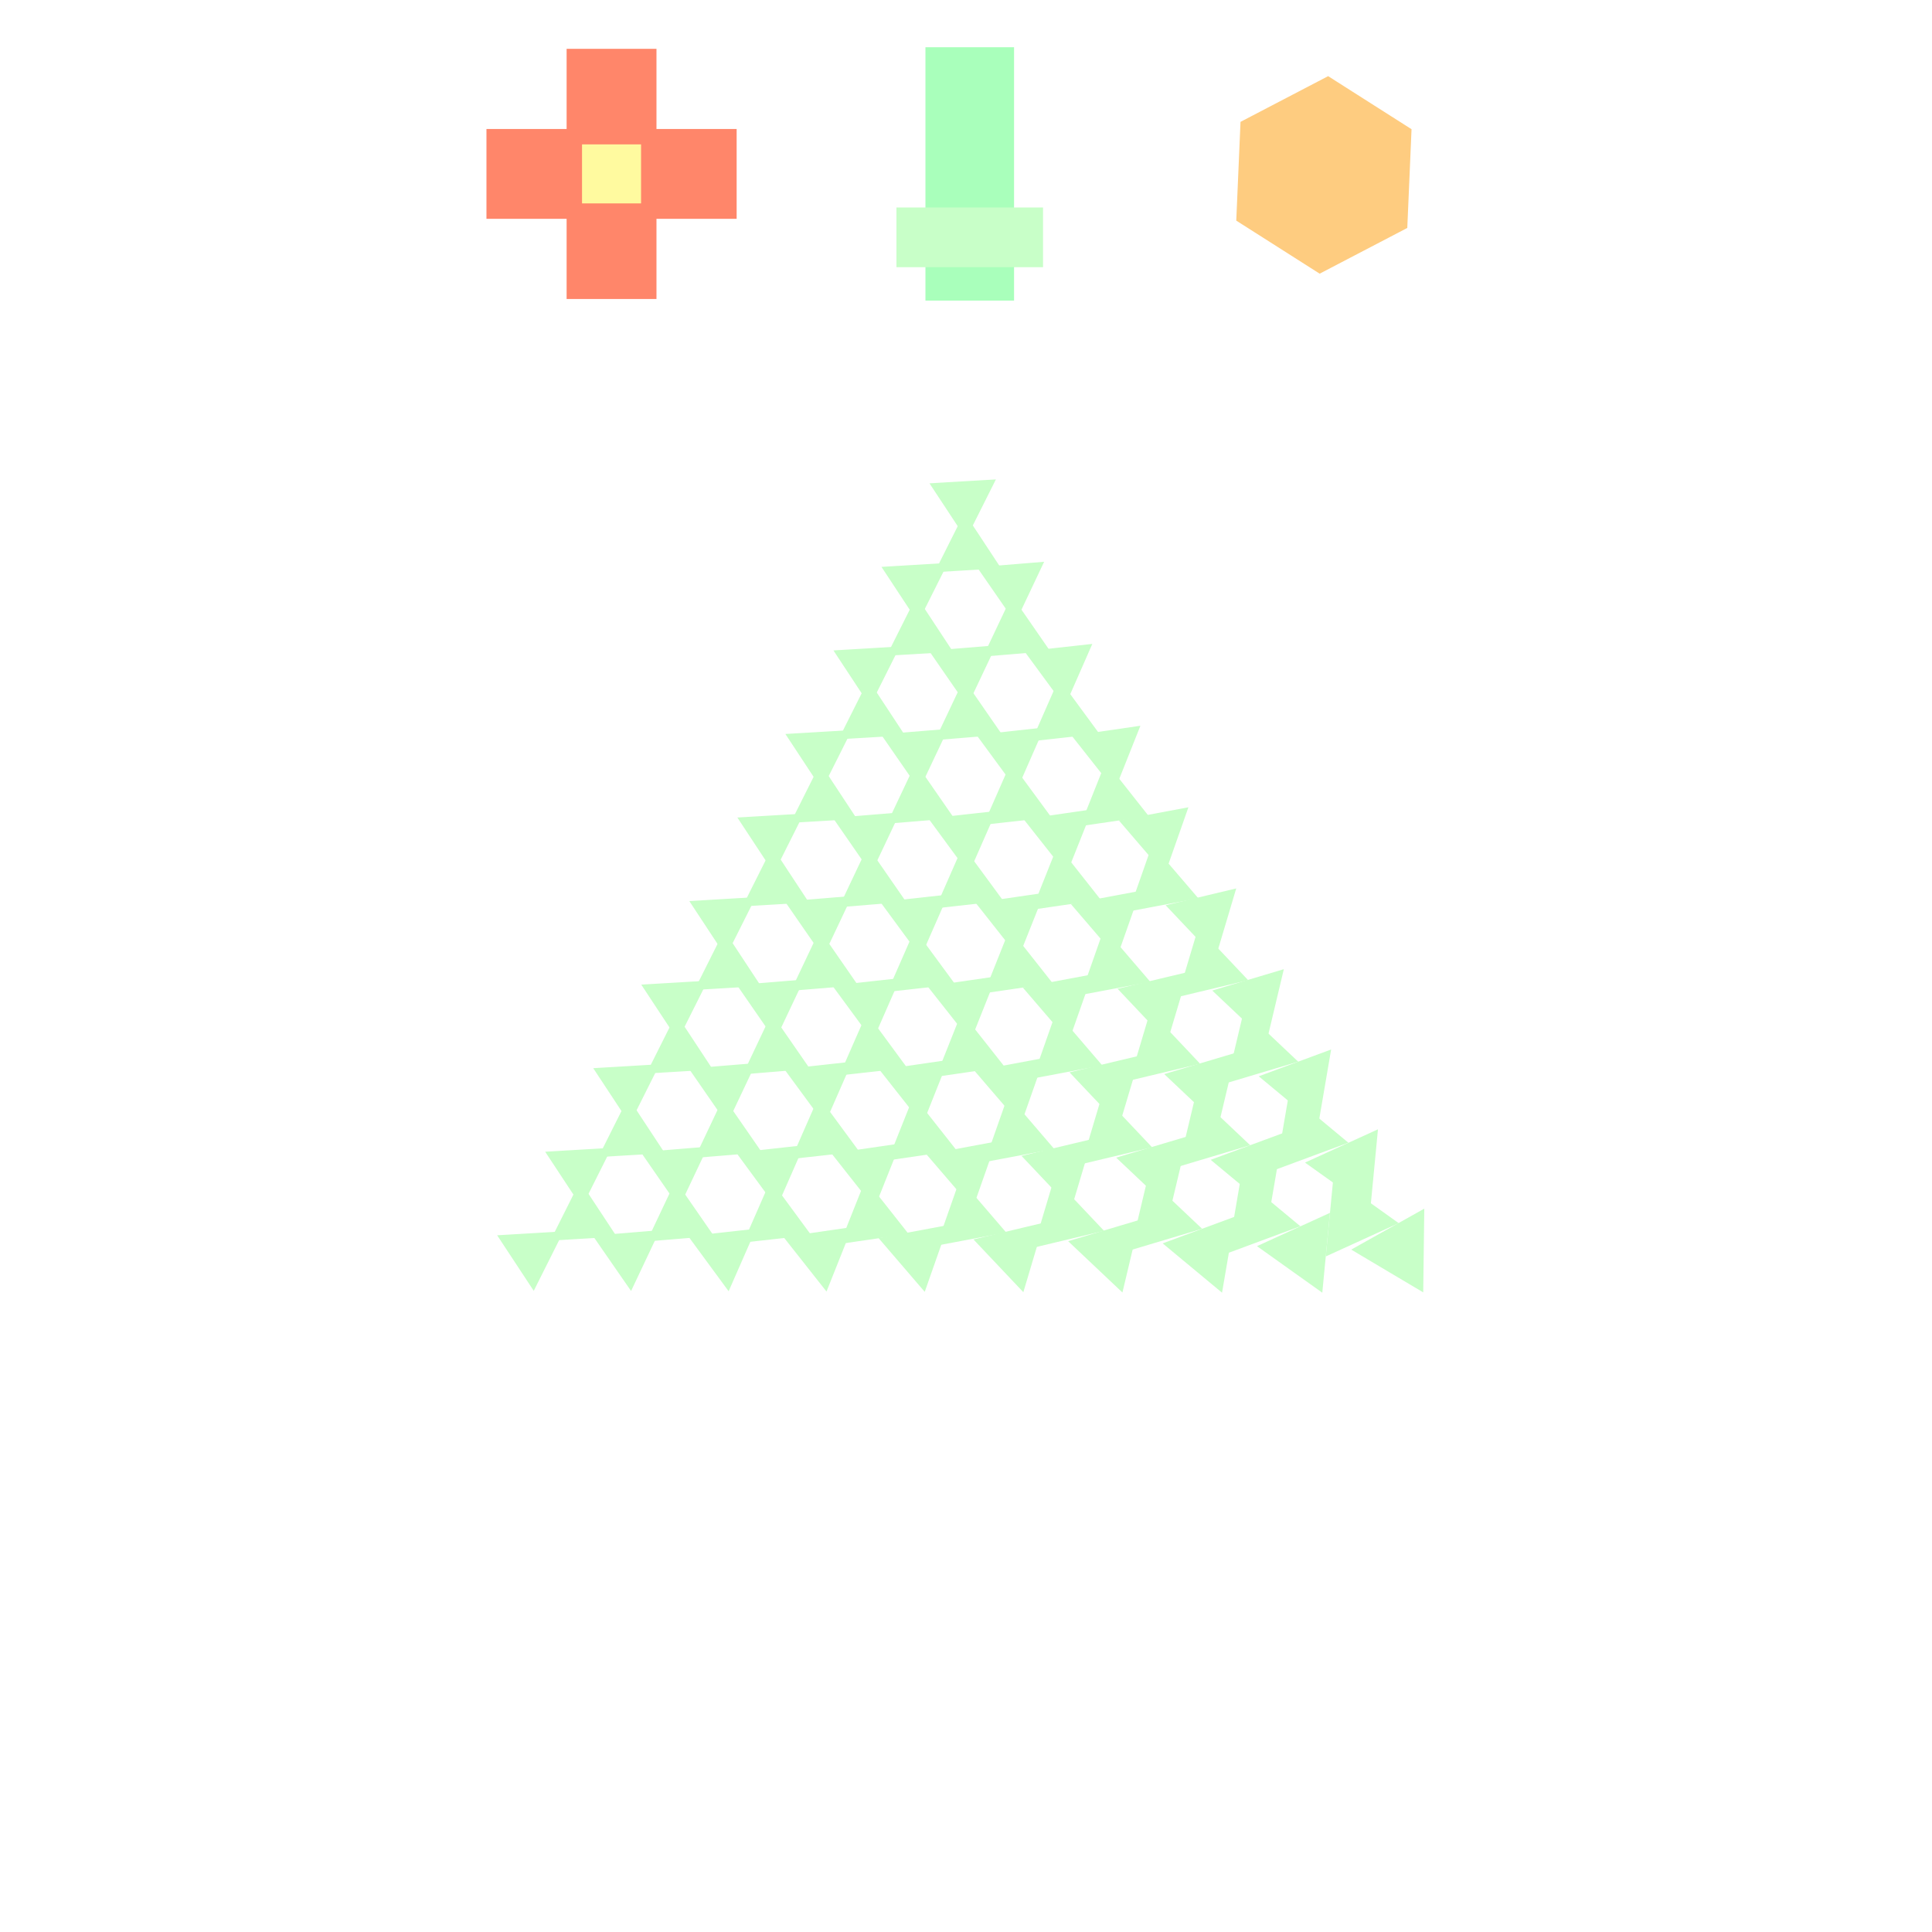 <!DOCTYPE svg>
<svg xmlns="http://www.w3.org/2000/svg" xmlns:xlink="http://www.w3.org/1999/xlink" width="600" height="600">
<rect width="100%" height="100%" fill="#808080" stroke="none"/>
<g transform="translate(300,300)">
<g transform="scale(3,3)">
<path stroke="rgb(0,0,0)" stroke-opacity="1" fill="rgb(255,255,255)" fill-opacity="1" id="Layer_1" d="M107.411 107.089 L105.406 107.092 L103.402 107.095 L101.397 107.098 L99.392 107.101 L97.388 107.104 L95.383 107.107 L93.378 107.11 L91.374 107.113 L89.369 107.116 L87.364 107.119 L85.359 107.122 L83.355 107.125 L81.35 107.128 L79.346 107.131 L77.341 107.134 L75.336 107.137 L73.331 107.14 L71.327 107.143 L69.322 107.146 L67.317 107.149 L65.313 107.152 L63.308 107.155 L61.303 107.158 L59.299 107.161 L57.294 107.164 L55.289 107.167 L53.285 107.17 L51.28 107.173 L49.275 107.176 L47.271 107.179 L45.266 107.182 L43.261 107.185 L41.257 107.188 L39.252 107.191 L37.247 107.194 L35.243 107.197 L33.238 107.2 L31.233 107.203 L29.229 107.206 L27.224 107.209 L25.219 107.212 L23.215 107.215 L21.21 107.218 L19.205 107.221 L17.201 107.224 L15.196 107.227 L13.191 107.23 L11.187 107.233 L9.182 107.236 L7.177 107.239 L5.173 107.242 L3.168 107.245 L1.163 107.248 L-0.841 107.252 L-2.846 107.255 L-4.851 107.258 L-6.855 107.261 L-8.86 107.264 L-10.865 107.267 L-12.87 107.27 L-14.874 107.273 L-16.879 107.276 L-18.884 107.279 L-20.888 107.282 L-22.893 107.285 L-24.898 107.288 L-26.902 107.291 L-28.907 107.294 L-30.912 107.297 L-32.916 107.3 L-34.921 107.303 L-36.926 107.306 L-38.93 107.309 L-40.935 107.312 L-42.94 107.315 L-44.944 107.318 L-46.949 107.321 L-48.954 107.324 L-50.958 107.327 L-52.963 107.33 L-54.968 107.333 L-56.972 107.336 L-58.977 107.339 L-60.982 107.342 L-62.986 107.345 L-64.991 107.348 L-66.996 107.351 L-69 107.354 L-71.005 107.357 L-73.01 107.36 L-75.014 107.363 L-77.019 107.366 L-79.024 107.369 L-81.028 107.372 L-83.033 107.375 L-85.038 107.378 L-87.042 107.381 L-89.047 107.384 L-91.052 107.387 L-93.056 107.39 L-95.061 107.393 L-97.066 107.396 L-99.07 107.399 L-101.075 107.402 L-103.08 107.405 L-105.084 107.408 L-107.089 107.411 L-107.092 105.406 L-107.095 103.402 L-107.098 101.397 L-107.101 99.392 L-107.104 97.388 L-107.107 95.383 L-107.11 93.378 L-107.113 91.374 L-107.116 89.369 L-107.119 87.364 L-107.122 85.359 L-107.125 83.355 L-107.128 81.35 L-107.131 79.346 L-107.134 77.341 L-107.137 75.336 L-107.14 73.331 L-107.143 71.327 L-107.146 69.322 L-107.149 67.317 L-107.152 65.313 L-107.155 63.308 L-107.158 61.303 L-107.161 59.299 L-107.164 57.294 L-107.167 55.289 L-107.17 53.285 L-107.173 51.28 L-107.176 49.275 L-107.179 47.271 L-107.182 45.266 L-107.185 43.261 L-107.188 41.257 L-107.191 39.252 L-107.194 37.247 L-107.197 35.243 L-107.2 33.238 L-107.203 31.233 L-107.206 29.229 L-107.209 27.224 L-107.212 25.219 L-107.215 23.215 L-107.218 21.21 L-107.221 19.205 L-107.224 17.201 L-107.227 15.196 L-107.23 13.191 L-107.233 11.187 L-107.236 9.182 L-107.239 7.177 L-107.242 5.173 L-107.245 3.168 L-107.248 1.163 L-107.251 -0.841 L-107.255 -2.846 L-107.258 -4.851 L-107.261 -6.855 L-107.264 -8.86 L-107.267 -10.865 L-107.27 -12.87 L-107.273 -14.874 L-107.276 -16.879 L-107.279 -18.884 L-107.282 -20.888 L-107.285 -22.893 L-107.288 -24.898 L-107.291 -26.902 L-107.294 -28.907 L-107.297 -30.912 L-107.3 -32.916 L-107.303 -34.921 L-107.306 -36.926 L-107.309 -38.93 L-107.312 -40.935 L-107.315 -42.94 L-107.318 -44.944 L-107.321 -46.949 L-107.324 -48.954 L-107.327 -50.958 L-107.33 -52.963 L-107.333 -54.968 L-107.336 -56.972 L-107.339 -58.977 L-107.342 -60.982 L-107.345 -62.986 L-107.348 -64.991 L-107.351 -66.996 L-107.354 -69 L-107.357 -71.005 L-107.36 -73.01 L-107.363 -75.014 L-107.366 -77.019 L-107.369 -79.024 L-107.372 -81.028 L-107.375 -83.033 L-107.378 -85.038 L-107.381 -87.042 L-107.384 -89.047 L-107.387 -91.052 L-107.39 -93.056 L-107.393 -95.061 L-107.396 -97.066 L-107.399 -99.07 L-107.402 -101.075 L-107.405 -103.08 L-107.408 -105.084 L-107.411 -107.089 L-105.406 -107.092 L-103.402 -107.095 L-101.397 -107.098 L-99.392 -107.101 L-97.388 -107.104 L-95.383 -107.107 L-93.378 -107.11 L-91.374 -107.113 L-89.369 -107.116 L-87.364 -107.119 L-85.359 -107.122 L-83.355 -107.125 L-81.35 -107.128 L-79.346 -107.131 L-77.341 -107.134 L-75.336 -107.137 L-73.331 -107.14 L-71.327 -107.143 L-69.322 -107.146 L-67.317 -107.149 L-65.313 -107.152 L-63.308 -107.155 L-61.303 -107.158 L-59.299 -107.161 L-57.294 -107.164 L-55.289 -107.167 L-53.285 -107.17 L-51.28 -107.173 L-49.275 -107.176 L-47.271 -107.179 L-45.266 -107.182 L-43.261 -107.185 L-41.257 -107.188 L-39.252 -107.191 L-37.247 -107.194 L-35.243 -107.197 L-33.238 -107.2 L-31.233 -107.203 L-29.229 -107.206 L-27.224 -107.209 L-25.219 -107.212 L-23.215 -107.215 L-21.21 -107.218 L-19.205 -107.221 L-17.201 -107.224 L-15.196 -107.227 L-13.191 -107.23 L-11.187 -107.233 L-9.182 -107.236 L-7.177 -107.239 L-5.173 -107.242 L-3.168 -107.245 L-1.163 -107.248 L0.841 -107.252 L2.846 -107.255 L4.851 -107.258 L6.855 -107.261 L8.86 -107.264 L10.865 -107.267 L12.87 -107.27 L14.874 -107.273 L16.879 -107.276 L18.884 -107.279 L20.888 -107.282 L22.893 -107.285 L24.898 -107.288 L26.902 -107.291 L28.907 -107.294 L30.912 -107.297 L32.916 -107.3 L34.921 -107.303 L36.926 -107.306 L38.93 -107.309 L40.935 -107.312 L42.94 -107.315 L44.944 -107.318 L46.949 -107.321 L48.954 -107.324 L50.958 -107.327 L52.963 -107.33 L54.968 -107.333 L56.972 -107.336 L58.977 -107.339 L60.982 -107.342 L62.986 -107.345 L64.991 -107.348 L66.996 -107.351 L69 -107.354 L71.005 -107.357 L73.01 -107.36 L75.014 -107.363 L77.019 -107.366 L79.024 -107.369 L81.028 -107.372 L83.033 -107.375 L85.038 -107.378 L87.042 -107.381 L89.047 -107.384 L91.052 -107.387 L93.056 -107.39 L95.061 -107.393 L97.066 -107.396 L99.07 -107.399 L101.075 -107.402 L103.08 -107.405 L105.084 -107.408 L107.089 -107.411 L107.092 -105.406 L107.095 -103.402 L107.098 -101.397 L107.101 -99.392 L107.104 -97.388 L107.107 -95.383 L107.11 -93.378 L107.113 -91.374 L107.116 -89.369 L107.119 -87.364 L107.122 -85.359 L107.125 -83.355 L107.128 -81.35 L107.131 -79.346 L107.134 -77.341 L107.137 -75.336 L107.14 -73.331 L107.143 -71.327 L107.146 -69.322 L107.149 -67.317 L107.152 -65.313 L107.155 -63.308 L107.158 -61.303 L107.161 -59.299 L107.164 -57.294 L107.167 -55.289 L107.17 -53.285 L107.173 -51.28 L107.176 -49.275 L107.179 -47.271 L107.182 -45.266 L107.185 -43.261 L107.188 -41.257 L107.191 -39.252 L107.194 -37.247 L107.197 -35.243 L107.2 -33.238 L107.203 -31.233 L107.206 -29.229 L107.209 -27.224 L107.212 -25.219 L107.215 -23.215 L107.218 -21.21 L107.221 -19.205 L107.224 -17.201 L107.227 -15.196 L107.23 -13.191 L107.233 -11.187 L107.236 -9.182 L107.239 -7.177 L107.242 -5.173 L107.245 -3.168 L107.248 -1.163 L107.251 0.841 L107.255 2.846 L107.258 4.851 L107.261 6.855 L107.264 8.86 L107.267 10.865 L107.27 12.87 L107.273 14.874 L107.276 16.879 L107.279 18.884 L107.282 20.888 L107.285 22.893 L107.288 24.898 L107.291 26.902 L107.294 28.907 L107.297 30.912 L107.3 32.916 L107.303 34.921 L107.306 36.926 L107.309 38.93 L107.312 40.935 L107.315 42.94 L107.318 44.944 L107.321 46.949 L107.324 48.954 L107.327 50.958 L107.33 52.963 L107.333 54.968 L107.336 56.972 L107.339 58.977 L107.342 60.982 L107.345 62.986 L107.348 64.991 L107.351 66.996 L107.354 69 L107.357 71.005 L107.36 73.01 L107.363 75.014 L107.366 77.019 L107.369 79.024 L107.372 81.028 L107.375 83.033 L107.378 85.038 L107.381 87.042 L107.384 89.047 L107.387 91.052 L107.39 93.056 L107.393 95.061 L107.396 97.066 L107.399 99.07 L107.402 101.075 L107.405 103.08 L107.408 105.084 L107.411 107.089 Z " />
<path stroke="rgb(169,255,187)" stroke-opacity="1" fill="rgb(169,255,187)" fill-opacity="1" id="scalebar" d="M-3.699 -94.609 L-1.656 -94.609 L0.388 -94.609 L2.431 -94.609 L4.475 -94.609 L4.475 -92.669 L4.475 -90.728 L4.475 -88.788 L4.475 -86.847 L4.475 -84.907 L4.475 -82.966 L4.475 -81.026 L4.475 -79.085 L4.475 -77.145 L4.475 -75.204 L4.475 -73.264 L4.475 -71.323 L4.475 -69.383 L2.431 -69.383 L0.388 -69.383 L-1.656 -69.383 L-3.699 -69.383 L-3.699 -71.323 L-3.699 -73.264 L-3.699 -75.204 L-3.699 -77.145 L-3.699 -79.085 L-3.699 -81.026 L-3.699 -82.966 L-3.699 -84.907 L-3.699 -86.847 L-3.699 -88.788 L-3.699 -90.728 L-3.699 -92.669 L-3.699 -94.609 Z " />
<path stroke="rgb(200,255,200)" stroke-opacity="1" fill="rgb(200,255,200)" fill-opacity="1" id="scaleslider" d="M-6.699 -78.021 L-4.674 -78.021 L-2.649 -78.021 L-0.624 -78.021 L1.4 -78.021 L3.425 -78.021 L5.45 -78.021 L7.475 -78.021 L7.475 -76.295 L7.475 -74.568 L7.475 -72.841 L5.45 -72.841 L3.425 -72.841 L1.4 -72.841 L-0.624 -72.841 L-2.649 -72.841 L-4.674 -72.841 L-6.699 -72.841 L-6.699 -74.568 L-6.699 -76.295 L-6.699 -78.021 Z " />
<path stroke="rgb(255,134,106)" stroke-opacity="1" fill="rgb(255,134,106)" fill-opacity="1" id="tranbar" d="M-49.142 -86.146 L-47.068 -86.146 L-44.993 -86.146 L-42.919 -86.146 L-40.844 -86.146 L-40.844 -88.221 L-40.844 -90.296 L-40.844 -92.37 L-40.844 -94.445 L-38.769 -94.445 L-36.693 -94.445 L-34.617 -94.445 L-32.542 -94.445 L-32.542 -92.37 L-32.542 -90.296 L-32.542 -88.221 L-32.542 -86.146 L-30.467 -86.146 L-28.392 -86.146 L-26.318 -86.146 L-24.243 -86.146 L-24.243 -84.072 L-24.243 -81.997 L-24.243 -79.922 L-24.243 -77.848 L-26.318 -77.848 L-28.392 -77.848 L-30.467 -77.848 L-32.542 -77.848 L-32.542 -75.773 L-32.542 -73.698 L-32.542 -71.623 L-32.542 -69.548 L-34.617 -69.548 L-36.693 -69.548 L-38.769 -69.548 L-40.844 -69.548 L-40.844 -71.623 L-40.844 -73.698 L-40.844 -75.773 L-40.844 -77.848 L-42.919 -77.848 L-44.993 -77.848 L-47.068 -77.848 L-49.142 -77.848 L-49.142 -79.922 L-49.142 -81.997 L-49.142 -84.072 L-49.142 -86.146 Z " />
<path stroke="rgb(255,250,159)" stroke-opacity="1" fill="rgb(255,250,159)" fill-opacity="1" id="translider" d="M-39.248 -84.553 L-37.545 -84.553 L-35.841 -84.553 L-34.138 -84.553 L-34.138 -82.85 L-34.138 -81.147 L-34.138 -79.444 L-35.841 -79.444 L-37.545 -79.444 L-39.248 -79.444 L-39.248 -81.147 L-39.248 -82.85 L-39.248 -84.553 Z " />
<path stroke="rgb(254,204,128)" stroke-opacity="1" fill="rgb(254,204,128)" fill-opacity="1" id="rotate" d="M45.195 -76.712 L43.484 -75.819 L41.772 -74.926 L40.06 -74.033 L38.348 -73.14 L36.636 -72.247 L35.007 -73.283 L33.378 -74.32 L31.749 -75.356 L30.12 -76.392 L28.49 -77.429 L28.573 -79.358 L28.656 -81.287 L28.739 -83.217 L28.822 -85.146 L28.905 -87.075 L30.617 -87.968 L32.329 -88.861 L34.041 -89.754 L35.753 -90.647 L37.465 -91.54 L39.094 -90.503 L40.723 -89.467 L42.352 -88.43 L43.981 -87.394 L45.61 -86.358 L45.527 -84.429 L45.444 -82.499 L45.361 -80.57 L45.278 -78.641 L45.195 -76.712 Z " />
<path stroke="rgb(200,255,200)" stroke-opacity="1" fill="rgb(200,255,200)" fill-opacity="1" id="tri_0" d="M-2.886 -49.518 L-1.857 -49.579 L-0.828 -49.639 L0.201 -49.7 L1.23 -49.76 L2.26 -49.821 L1.798 -48.9 L1.336 -47.978 L0.874 -47.057 L0.412 -46.136 L-0.05 -45.214 L-0.617 -46.075 L-1.184 -46.936 L-1.751 -47.797 L-2.319 -48.657 L-2.886 -49.518 Z " />
<path stroke="rgb(200,255,200)" stroke-opacity="1" fill="rgb(200,255,200)" fill-opacity="1" id="tri_0_18_" d="M-7.857 -40.87 L-6.829 -40.931 L-5.8 -40.992 L-4.771 -41.053 L-3.742 -41.114 L-2.714 -41.175 L-3.175 -40.253 L-3.637 -39.332 L-4.099 -38.41 L-4.561 -37.488 L-5.022 -36.567 L-5.589 -37.428 L-6.156 -38.288 L-6.723 -39.149 L-7.29 -40.009 L-7.857 -40.87 Z " />
<path stroke="rgb(200,255,200)" stroke-opacity="1" fill="rgb(200,255,200)" fill-opacity="1" id="tri_1_16_" d="M2.052 -40.849 L3.095 -40.934 L4.137 -41.02 L5.18 -41.105 L6.223 -41.191 L7.266 -41.276 L6.819 -40.33 L6.371 -39.384 L5.924 -38.438 L5.476 -37.492 L5.029 -36.547 L4.434 -37.407 L3.838 -38.267 L3.243 -39.128 L2.647 -39.988 L2.052 -40.849 Z " />
<path stroke="rgb(200,255,200)" stroke-opacity="1" fill="rgb(200,255,200)" fill-opacity="1" id="tri_0_17_" d="M2.735 -41.62 L1.706 -41.559 L0.677 -41.498 L-0.352 -41.438 L-1.381 -41.377 L-2.41 -41.316 L-1.948 -42.238 L-1.486 -43.159 L-1.025 -44.081 L-0.563 -45.002 L-0.101 -45.924 L0.466 -45.063 L1.034 -44.202 L1.601 -43.341 L2.168 -42.481 L2.735 -41.62 Z " />
<path stroke="rgb(200,255,200)" stroke-opacity="1" fill="rgb(200,255,200)" fill-opacity="1" id="tri_0_16_" d="M-12.83 -32.221 L-11.801 -32.282 L-10.772 -32.343 L-9.742 -32.404 L-8.713 -32.465 L-7.684 -32.525 L-8.146 -31.604 L-8.608 -30.682 L-9.07 -29.76 L-9.533 -28.838 L-9.995 -27.917 L-10.562 -28.778 L-11.129 -29.639 L-11.696 -30.5 L-12.263 -31.36 L-12.83 -32.221 Z " />
<path stroke="rgb(200,255,200)" stroke-opacity="1" fill="rgb(200,255,200)" fill-opacity="1" id="tri_1_15_" d="M-2.92 -32.198 L-1.877 -32.284 L-0.834 -32.37 L0.209 -32.455 L1.252 -32.541 L2.295 -32.627 L1.847 -31.681 L1.399 -30.735 L0.952 -29.789 L0.504 -28.843 L0.057 -27.896 L-0.539 -28.757 L-1.134 -29.617 L-1.73 -30.477 L-2.325 -31.337 L-2.92 -32.198 Z " />
<path stroke="rgb(200,255,200)" stroke-opacity="1" fill="rgb(200,255,200)" fill-opacity="1" id="tri_0_15_" d="M-2.236 -32.972 L-3.266 -32.911 L-4.295 -32.85 L-5.324 -32.789 L-6.353 -32.728 L-7.382 -32.666 L-6.92 -33.588 L-6.458 -34.51 L-5.996 -35.432 L-5.533 -36.353 L-5.071 -37.275 L-4.504 -36.415 L-3.937 -35.554 L-3.37 -34.693 L-2.803 -33.833 L-2.236 -32.972 Z " />
<path stroke="rgb(200,255,200)" stroke-opacity="1" fill="rgb(200,255,200)" fill-opacity="1" id="tri_2_14_" d="M6.973 -32.163 L8.033 -32.28 L9.092 -32.398 L10.152 -32.515 L11.212 -32.633 L12.271 -32.75 L11.843 -31.774 L11.414 -30.798 L10.985 -29.821 L10.557 -28.845 L10.128 -27.869 L9.497 -28.727 L8.866 -29.586 L8.235 -30.445 L7.604 -31.304 L6.973 -32.163 Z " />
<path stroke="rgb(200,255,200)" stroke-opacity="1" fill="rgb(200,255,200)" fill-opacity="1" id="tri_1_14_" d="M7.805 -33.028 L6.762 -32.942 L5.719 -32.856 L4.676 -32.771 L3.633 -32.685 L2.59 -32.599 L3.037 -33.545 L3.485 -34.491 L3.932 -35.438 L4.38 -36.384 L4.828 -37.33 L5.423 -36.469 L6.018 -35.609 L6.614 -34.749 L7.209 -33.888 L7.805 -33.028 Z " />
<path stroke="rgb(200,255,200)" stroke-opacity="1" fill="rgb(200,255,200)" fill-opacity="1" id="tri_0_14_" d="M-17.804 -23.571 L-16.775 -23.631 L-15.746 -23.692 L-14.716 -23.753 L-13.687 -23.814 L-12.658 -23.875 L-13.12 -22.954 L-13.582 -22.032 L-14.045 -21.111 L-14.507 -20.189 L-14.969 -19.268 L-15.536 -20.128 L-16.103 -20.989 L-16.67 -21.849 L-17.237 -22.71 L-17.804 -23.571 Z " />
<path stroke="rgb(200,255,200)" stroke-opacity="1" fill="rgb(200,255,200)" fill-opacity="1" id="tri_1_13_" d="M-7.894 -23.55 L-6.851 -23.635 L-5.808 -23.721 L-4.765 -23.806 L-3.722 -23.891 L-2.679 -23.976 L-3.126 -23.03 L-3.574 -22.085 L-4.021 -21.139 L-4.468 -20.193 L-4.916 -19.247 L-5.511 -20.107 L-6.107 -20.968 L-6.703 -21.829 L-7.299 -22.689 L-7.894 -23.55 Z " />
<path stroke="rgb(200,255,200)" stroke-opacity="1" fill="rgb(200,255,200)" fill-opacity="1" id="tri_0_13_" d="M-7.21 -24.32 L-8.239 -24.26 L-9.268 -24.2 L-10.297 -24.139 L-11.327 -24.078 L-12.356 -24.018 L-11.894 -24.939 L-11.432 -25.861 L-10.969 -26.782 L-10.507 -27.704 L-10.045 -28.625 L-9.478 -27.764 L-8.911 -26.903 L-8.344 -26.043 L-7.777 -25.181 L-7.21 -24.32 Z " />
<path stroke="rgb(200,255,200)" stroke-opacity="1" fill="rgb(200,255,200)" fill-opacity="1" id="tri_2_13_" d="M2.001 -23.514 L3.061 -23.631 L4.12 -23.749 L5.18 -23.866 L6.239 -23.983 L7.299 -24.101 L6.87 -23.124 L6.442 -22.148 L6.013 -21.172 L5.585 -20.196 L5.156 -19.219 L4.525 -20.078 L3.894 -20.937 L3.263 -21.796 L2.632 -22.655 L2.001 -23.514 Z " />
<path stroke="rgb(200,255,200)" stroke-opacity="1" fill="rgb(200,255,200)" fill-opacity="1" id="tri_1_12_" d="M2.833 -24.378 L1.79 -24.292 L0.747 -24.206 L-0.296 -24.121 L-1.338 -24.035 L-2.381 -23.95 L-1.934 -24.896 L-1.486 -25.841 L-1.039 -26.787 L-0.592 -27.733 L-0.144 -28.679 L0.451 -27.819 L1.046 -26.959 L1.642 -26.098 L2.237 -25.238 L2.833 -24.378 Z " />
<path stroke="rgb(200,255,200)" stroke-opacity="1" fill="rgb(200,255,200)" fill-opacity="1" id="tri_3_12_" d="M11.876 -23.463 L12.955 -23.621 L14.034 -23.778 L15.113 -23.935 L16.192 -24.092 L17.27 -24.25 L16.867 -23.237 L16.464 -22.224 L16.061 -21.211 L15.658 -20.198 L15.255 -19.185 L14.579 -20.041 L13.903 -20.896 L13.227 -21.752 L12.552 -22.608 L11.876 -23.463 Z " />
<path stroke="rgb(200,255,200)" stroke-opacity="1" fill="rgb(200,255,200)" fill-opacity="1" id="tri_2_12_" d="M12.889 -24.446 L11.829 -24.328 L10.77 -24.211 L9.71 -24.094 L8.651 -23.976 L7.591 -23.859 L8.02 -24.835 L8.448 -25.811 L8.877 -26.788 L9.305 -27.764 L9.734 -28.74 L10.365 -27.881 L10.996 -27.022 L11.627 -26.163 L12.258 -25.305 L12.889 -24.446 Z " />
<path stroke="rgb(200,255,200)" stroke-opacity="1" fill="rgb(200,255,200)" fill-opacity="1" id="tri_0_12_" d="M-22.775 -14.923 L-21.746 -14.984 L-20.718 -15.045 L-19.689 -15.105 L-18.66 -15.166 L-17.631 -15.227 L-18.093 -14.305 L-18.555 -13.383 L-19.017 -12.462 L-19.479 -11.54 L-19.941 -10.619 L-20.508 -11.48 L-21.075 -12.341 L-21.642 -13.201 L-22.208 -14.062 L-22.775 -14.923 Z " />
<path stroke="rgb(200,255,200)" stroke-opacity="1" fill="rgb(200,255,200)" fill-opacity="1" id="tri_1_11_" d="M-12.867 -14.899 L-11.824 -14.985 L-10.781 -15.071 L-9.739 -15.157 L-8.696 -15.242 L-7.653 -15.328 L-8.1 -14.382 L-8.548 -13.436 L-8.995 -12.49 L-9.443 -11.544 L-9.89 -10.598 L-10.486 -11.458 L-11.081 -12.319 L-11.676 -13.179 L-12.272 -14.039 L-12.867 -14.899 Z " />
<path stroke="rgb(200,255,200)" stroke-opacity="1" fill="rgb(200,255,200)" fill-opacity="1" id="tri_0_11_" d="M-12.184 -15.672 L-13.213 -15.611 L-14.242 -15.55 L-15.271 -15.489 L-16.299 -15.428 L-17.328 -15.367 L-16.867 -16.289 L-16.405 -17.21 L-15.943 -18.132 L-15.481 -19.054 L-15.019 -19.975 L-14.452 -19.114 L-13.885 -18.254 L-13.318 -17.393 L-12.751 -16.533 L-12.184 -15.672 Z " />
<path stroke="rgb(200,255,200)" stroke-opacity="1" fill="rgb(200,255,200)" fill-opacity="1" id="tri_2_11_" d="M-2.973 -14.866 L-1.914 -14.983 L-0.854 -15.1 L0.206 -15.217 L1.266 -15.334 L2.326 -15.451 L1.897 -14.475 L1.468 -13.499 L1.04 -12.524 L0.611 -11.547 L0.183 -10.572 L-0.448 -11.43 L-1.08 -12.289 L-1.711 -13.148 L-2.342 -14.007 L-2.973 -14.866 Z " />
<path stroke="rgb(200,255,200)" stroke-opacity="1" fill="rgb(200,255,200)" fill-opacity="1" id="tri_1_10_" d="M-2.14 -15.728 L-3.184 -15.643 L-4.227 -15.557 L-5.27 -15.472 L-6.313 -15.386 L-7.356 -15.301 L-6.909 -16.247 L-6.461 -17.193 L-6.014 -18.139 L-5.567 -19.085 L-5.119 -20.031 L-4.523 -19.171 L-3.928 -18.31 L-3.332 -17.449 L-2.736 -16.589 L-2.14 -15.728 Z " />
<path stroke="rgb(200,255,200)" stroke-opacity="1" fill="rgb(200,255,200)" fill-opacity="1" id="tri_3_11_" d="M6.903 -14.816 L7.982 -14.972 L9.061 -15.129 L10.14 -15.286 L11.219 -15.443 L12.297 -15.6 L11.894 -14.587 L11.491 -13.574 L11.087 -12.561 L10.684 -11.548 L10.28 -10.536 L9.605 -11.392 L8.929 -12.248 L8.254 -13.104 L7.578 -13.96 L6.903 -14.816 Z " />
<path stroke="rgb(200,255,200)" stroke-opacity="1" fill="rgb(200,255,200)" fill-opacity="1" id="tri_2_10_" d="M7.916 -15.797 L6.856 -15.68 L5.797 -15.563 L4.738 -15.446 L3.678 -15.329 L2.619 -15.212 L3.047 -16.188 L3.476 -17.164 L3.904 -18.14 L4.333 -19.116 L4.761 -20.092 L5.392 -19.233 L6.023 -18.374 L6.654 -17.515 L7.285 -16.656 L7.916 -15.797 Z " />
<path stroke="rgb(200,255,200)" stroke-opacity="1" fill="rgb(200,255,200)" fill-opacity="1" id="tri_4_10_" d="M16.761 -14.746 L17.862 -14.953 L18.963 -15.159 L20.064 -15.366 L21.165 -15.573 L22.266 -15.78 L21.895 -14.723 L21.523 -13.666 L21.151 -12.609 L20.779 -11.553 L20.408 -10.496 L19.678 -11.346 L18.949 -12.196 L18.219 -13.046 L17.49 -13.896 L16.761 -14.746 Z " />
<path stroke="rgb(200,255,200)" stroke-opacity="1" fill="rgb(200,255,200)" fill-opacity="1" id="tri_3_10_" d="M17.993 -15.882 L16.914 -15.725 L15.835 -15.568 L14.755 -15.41 L13.676 -15.253 L12.597 -15.096 L13 -16.109 L13.404 -17.122 L13.807 -18.135 L14.211 -19.148 L14.614 -20.16 L15.29 -19.305 L15.966 -18.449 L16.641 -17.593 L17.317 -16.738 L17.993 -15.882 Z " />
<path stroke="rgb(200,255,200)" stroke-opacity="1" fill="rgb(200,255,200)" fill-opacity="1" id="tri_0_10_" d="M-27.749 -6.274 L-26.719 -6.335 L-25.69 -6.396 L-24.661 -6.457 L-23.631 -6.518 L-22.602 -6.579 L-23.064 -5.657 L-23.527 -4.735 L-23.989 -3.813 L-24.452 -2.891 L-24.914 -1.97 L-25.481 -2.83 L-26.048 -3.691 L-26.615 -4.552 L-27.182 -5.413 L-27.749 -6.274 Z " />
<path stroke="rgb(200,255,200)" stroke-opacity="1" fill="rgb(200,255,200)" fill-opacity="1" id="tri_1_9_" d="M-17.839 -6.25 L-16.796 -6.336 L-15.753 -6.421 L-14.71 -6.507 L-13.667 -6.593 L-12.624 -6.679 L-13.072 -5.733 L-13.519 -4.787 L-13.967 -3.841 L-14.414 -2.895 L-14.862 -1.949 L-15.457 -2.809 L-16.053 -3.669 L-16.648 -4.529 L-17.244 -5.39 L-17.839 -6.25 Z " />
<path stroke="rgb(200,255,200)" stroke-opacity="1" fill="rgb(200,255,200)" fill-opacity="1" id="tri_0_9_" d="M-17.155 -7.024 L-18.184 -6.963 L-19.214 -6.902 L-20.243 -6.841 L-21.272 -6.78 L-22.301 -6.719 L-21.839 -7.641 L-21.376 -8.563 L-20.914 -9.484 L-20.452 -10.406 L-19.989 -11.328 L-19.422 -10.467 L-18.856 -9.606 L-18.289 -8.745 L-17.722 -7.884 L-17.155 -7.024 Z " />
<path stroke="rgb(200,255,200)" stroke-opacity="1" fill="rgb(200,255,200)" fill-opacity="1" id="tri_2_9_" d="M-7.946 -6.216 L-6.886 -6.333 L-5.827 -6.451 L-4.767 -6.568 L-3.708 -6.686 L-2.648 -6.803 L-3.076 -5.827 L-3.505 -4.85 L-3.933 -3.874 L-4.361 -2.898 L-4.789 -1.922 L-5.42 -2.781 L-6.052 -3.639 L-6.683 -4.498 L-7.314 -5.357 L-7.946 -6.216 Z " />
<path stroke="rgb(200,255,200)" stroke-opacity="1" fill="rgb(200,255,200)" fill-opacity="1" id="tri_1_8_" d="M-7.114 -7.08 L-8.157 -6.994 L-9.2 -6.908 L-10.243 -6.823 L-11.286 -6.737 L-12.329 -6.651 L-11.881 -7.597 L-11.434 -8.543 L-10.986 -9.489 L-10.539 -10.435 L-10.091 -11.381 L-9.496 -10.521 L-8.9 -9.66 L-8.305 -8.8 L-7.71 -7.94 L-7.114 -7.08 Z " />
<path stroke="rgb(200,255,200)" stroke-opacity="1" fill="rgb(200,255,200)" fill-opacity="1" id="tri_3_9_" d="M1.93 -6.166 L3.009 -6.324 L4.088 -6.481 L5.167 -6.638 L6.246 -6.796 L7.325 -6.953 L6.921 -5.94 L6.518 -4.927 L6.114 -3.914 L5.711 -2.901 L5.307 -1.888 L4.632 -2.744 L3.956 -3.599 L3.281 -4.455 L2.606 -5.311 L1.93 -6.166 Z " />
<path stroke="rgb(200,255,200)" stroke-opacity="1" fill="rgb(200,255,200)" fill-opacity="1" id="tri_2_8_" d="M2.943 -7.149 L1.884 -7.032 L0.824 -6.914 L-0.235 -6.797 L-1.295 -6.679 L-2.354 -6.562 L-1.926 -7.538 L-1.498 -8.514 L-1.07 -9.491 L-0.641 -10.467 L-0.213 -11.443 L0.418 -10.584 L1.049 -9.726 L1.681 -8.867 L2.312 -8.008 L2.943 -7.149 Z " />
<path stroke="rgb(200,255,200)" stroke-opacity="1" fill="rgb(200,255,200)" fill-opacity="1" id="tri_4_9_" d="M11.787 -6.097 L12.888 -6.304 L13.989 -6.511 L15.09 -6.717 L16.191 -6.924 L17.292 -7.131 L16.921 -6.074 L16.549 -5.017 L16.178 -3.96 L15.806 -2.903 L15.435 -1.846 L14.706 -2.697 L13.976 -3.547 L13.246 -4.397 L12.517 -5.247 L11.787 -6.097 Z " />
<path stroke="rgb(200,255,200)" stroke-opacity="1" fill="rgb(200,255,200)" fill-opacity="1" id="tri_3_8_" d="M13.018 -7.232 L11.939 -7.075 L10.86 -6.918 L9.781 -6.761 L8.702 -6.604 L7.623 -6.447 L8.027 -7.46 L8.43 -8.473 L8.834 -9.486 L9.237 -10.499 L9.641 -11.512 L10.316 -10.656 L10.992 -9.8 L11.667 -8.944 L12.343 -8.088 L13.018 -7.232 Z " />
<path stroke="rgb(200,255,200)" stroke-opacity="1" fill="rgb(200,255,200)" fill-opacity="1" id="tri_5_8_" d="M21.625 -6.002 L22.75 -6.27 L23.875 -6.538 L24.999 -6.807 L26.124 -7.075 L27.248 -7.343 L26.918 -6.235 L26.588 -5.127 L26.257 -4.019 L25.927 -2.911 L25.596 -1.803 L24.802 -2.643 L24.008 -3.483 L23.214 -4.323 L22.42 -5.162 L21.625 -6.002 Z " />
<path stroke="rgb(200,255,200)" stroke-opacity="1" fill="rgb(200,255,200)" fill-opacity="1" id="tri_4_8_" d="M23.113 -7.336 L22.013 -7.129 L20.912 -6.923 L19.811 -6.716 L18.71 -6.509 L17.61 -6.302 L17.981 -7.359 L18.352 -8.416 L18.724 -9.473 L19.095 -10.53 L19.466 -11.586 L20.196 -10.736 L20.925 -9.886 L21.654 -9.036 L22.384 -8.186 L23.113 -7.336 Z " />
<path stroke="rgb(200,255,200)" stroke-opacity="1" fill="rgb(200,255,200)" fill-opacity="1" id="tri_0_8_" d="M-32.723 2.375 L-31.694 2.314 L-30.665 2.254 L-29.635 2.193 L-28.606 2.132 L-27.577 2.072 L-28.039 2.993 L-28.501 3.915 L-28.963 4.836 L-29.425 5.758 L-29.887 6.679 L-30.454 5.818 L-31.021 4.958 L-31.589 4.097 L-32.156 3.236 L-32.723 2.375 Z " />
<path stroke="rgb(200,255,200)" stroke-opacity="1" fill="rgb(200,255,200)" fill-opacity="1" id="tri_1_7_" d="M-22.812 2.398 L-21.77 2.313 L-20.727 2.227 L-19.684 2.142 L-18.641 2.056 L-17.598 1.971 L-18.046 2.917 L-18.493 3.862 L-18.941 4.808 L-19.388 5.754 L-19.836 6.699 L-20.431 5.839 L-21.026 4.979 L-21.622 4.119 L-22.217 3.258 L-22.812 2.398 Z " />
<path stroke="rgb(200,255,200)" stroke-opacity="1" fill="rgb(200,255,200)" fill-opacity="1" id="tri_0_7_" d="M-22.128 1.626 L-23.157 1.687 L-24.186 1.748 L-25.215 1.808 L-26.244 1.869 L-27.273 1.929 L-26.811 1.008 L-26.349 0.086 L-25.887 -0.835 L-25.425 -1.757 L-24.963 -2.678 L-24.396 -1.817 L-23.829 -0.956 L-23.262 -0.095 L-22.695 0.765 L-22.128 1.626 Z " />
<path stroke="rgb(200,255,200)" stroke-opacity="1" fill="rgb(200,255,200)" fill-opacity="1" id="tri_2_7_" d="M-12.92 2.433 L-11.86 2.315 L-10.8 2.198 L-9.741 2.081 L-8.681 1.964 L-7.621 1.847 L-8.05 2.823 L-8.478 3.799 L-8.906 4.776 L-9.335 5.752 L-9.763 6.728 L-10.395 5.869 L-11.026 5.01 L-11.657 4.151 L-12.288 3.292 L-12.92 2.433 Z " />
<path stroke="rgb(200,255,200)" stroke-opacity="1" fill="rgb(200,255,200)" fill-opacity="1" id="tri_1_6_" d="M-12.087 1.57 L-13.13 1.655 L-14.173 1.741 L-15.216 1.826 L-16.259 1.912 L-17.302 1.997 L-16.854 1.052 L-16.407 0.106 L-15.959 -0.84 L-15.512 -1.785 L-15.064 -2.731 L-14.469 -1.871 L-13.873 -1.011 L-13.278 -0.15 L-12.682 0.71 L-12.087 1.57 Z " />
<path stroke="rgb(200,255,200)" stroke-opacity="1" fill="rgb(200,255,200)" fill-opacity="1" id="tri_3_7_" d="M-3.043 2.483 L-1.964 2.326 L-0.885 2.169 L0.194 2.012 L1.274 1.854 L2.353 1.697 L1.949 2.71 L1.545 3.723 L1.142 4.736 L0.738 5.749 L0.334 6.762 L-0.341 5.906 L-1.017 5.05 L-1.692 4.194 L-2.368 3.339 L-3.043 2.483 Z " />
<path stroke="rgb(200,255,200)" stroke-opacity="1" fill="rgb(200,255,200)" fill-opacity="1" id="tri_2_6_" d="M-2.029 1.501 L-3.088 1.618 L-4.148 1.735 L-5.208 1.852 L-6.268 1.97 L-7.327 2.087 L-6.899 1.111 L-6.47 0.134 L-6.042 -0.842 L-5.614 -1.818 L-5.185 -2.794 L-4.554 -1.935 L-3.923 -1.076 L-3.291 -0.217 L-2.66 0.642 L-2.029 1.501 Z " />
<path stroke="rgb(200,255,200)" stroke-opacity="1" fill="rgb(200,255,200)" fill-opacity="1" id="tri_4_7_" d="M6.813 2.552 L7.914 2.345 L9.015 2.138 L10.116 1.931 L11.217 1.725 L12.318 1.518 L11.947 2.575 L11.576 3.631 L11.204 4.688 L10.833 5.745 L10.462 6.802 L9.732 5.952 L9.002 5.102 L8.273 4.252 L7.543 3.402 L6.813 2.552 Z " />
<path stroke="rgb(200,255,200)" stroke-opacity="1" fill="rgb(200,255,200)" fill-opacity="1" id="tri_3_6_" d="M8.045 1.416 L6.966 1.573 L5.887 1.73 L4.808 1.887 L3.729 2.045 L2.65 2.202 L3.054 1.189 L3.457 0.176 L3.861 -0.837 L4.265 -1.85 L4.669 -2.863 L5.344 -2.007 L6.019 -1.151 L6.695 -0.296 L7.37 0.56 L8.045 1.416 Z " />
<path stroke="rgb(200,255,200)" stroke-opacity="1" fill="rgb(200,255,200)" fill-opacity="1" id="tri_5_7_" d="M16.652 2.646 L17.777 2.378 L18.902 2.11 L20.027 1.842 L21.152 1.574 L22.276 1.307 L21.946 2.415 L21.615 3.523 L21.284 4.631 L20.953 5.739 L20.622 6.848 L19.828 6.007 L19.034 5.167 L18.24 4.327 L17.446 3.486 L16.652 2.646 Z " />
<path stroke="rgb(200,255,200)" stroke-opacity="1" fill="rgb(200,255,200)" fill-opacity="1" id="tri_4_6_" d="M18.141 1.312 L17.04 1.519 L15.939 1.726 L14.838 1.932 L13.737 2.139 L12.636 2.345 L13.007 1.289 L13.379 0.232 L13.75 -0.825 L14.121 -1.882 L14.493 -2.939 L15.222 -2.088 L15.952 -1.238 L16.681 -0.388 L17.411 0.462 L18.141 1.312 Z " />
<path stroke="rgb(200,255,200)" stroke-opacity="1" fill="rgb(200,255,200)" fill-opacity="1" id="tri_6_6_" d="M26.466 2.773 L27.616 2.43 L28.766 2.086 L29.916 1.743 L31.066 1.4 L32.216 1.056 L31.938 2.223 L31.66 3.391 L31.383 4.558 L31.105 5.725 L30.827 6.892 L29.955 6.068 L29.083 5.244 L28.211 4.421 L27.338 3.597 L26.466 2.773 Z " />
<path stroke="rgb(200,255,200)" stroke-opacity="1" fill="rgb(200,255,200)" fill-opacity="1" id="tri_5_6_" d="M28.255 1.184 L27.13 1.453 L26.005 1.721 L24.88 1.989 L23.755 2.257 L22.63 2.526 L22.96 1.417 L23.291 0.309 L23.622 -0.799 L23.953 -1.907 L24.284 -3.015 L25.078 -2.175 L25.872 -1.336 L26.666 -0.496 L27.461 0.344 L28.255 1.184 Z " />
<path stroke="rgb(200,255,200)" stroke-opacity="1" fill="rgb(200,255,200)" fill-opacity="1" id="tri_0_6_" d="M-37.696 11.025 L-36.666 10.964 L-35.637 10.904 L-34.608 10.843 L-33.579 10.782 L-32.55 10.721 L-33.012 11.643 L-33.474 12.565 L-33.935 13.487 L-34.398 14.409 L-34.859 15.33 L-35.427 14.469 L-35.994 13.608 L-36.561 12.747 L-37.128 11.886 L-37.696 11.025 Z " />
<path stroke="rgb(200,255,200)" stroke-opacity="1" fill="rgb(200,255,200)" fill-opacity="1" id="tri_1_5_" d="M-27.785 11.049 L-26.742 10.963 L-25.699 10.877 L-24.656 10.791 L-23.613 10.705 L-22.57 10.619 L-23.018 11.565 L-23.466 12.511 L-23.913 13.457 L-24.361 14.403 L-24.809 15.349 L-25.404 14.489 L-25.999 13.629 L-26.595 12.769 L-27.19 11.909 L-27.785 11.049 Z " />
<path stroke="rgb(200,255,200)" stroke-opacity="1" fill="rgb(200,255,200)" fill-opacity="1" id="tri_0_5_" d="M-27.101 10.275 L-28.13 10.336 L-29.159 10.397 L-30.188 10.458 L-31.218 10.519 L-32.247 10.58 L-31.785 9.658 L-31.323 8.736 L-30.861 7.814 L-30.399 6.892 L-29.937 5.97 L-29.37 6.831 L-28.803 7.692 L-28.235 8.553 L-27.668 9.414 L-27.101 10.275 Z " />
<path stroke="rgb(200,255,200)" stroke-opacity="1" fill="rgb(200,255,200)" fill-opacity="1" id="tri_2_5_" d="M-17.894 11.082 L-16.834 10.964 L-15.774 10.847 L-14.715 10.73 L-13.655 10.612 L-12.595 10.495 L-13.024 11.471 L-13.452 12.447 L-13.88 13.424 L-14.308 14.4 L-14.736 15.376 L-15.367 14.517 L-15.999 13.658 L-16.631 12.799 L-17.262 11.941 L-17.894 11.082 Z " />
<path stroke="rgb(200,255,200)" stroke-opacity="1" fill="rgb(200,255,200)" fill-opacity="1" id="tri_1_4_" d="M-17.061 10.219 L-18.104 10.304 L-19.147 10.39 L-20.19 10.475 L-21.233 10.561 L-22.276 10.647 L-21.828 9.701 L-21.381 8.755 L-20.933 7.809 L-20.485 6.863 L-20.038 5.917 L-19.442 6.777 L-18.847 7.638 L-18.252 8.498 L-17.656 9.358 L-17.061 10.219 Z " />
<path stroke="rgb(200,255,200)" stroke-opacity="1" fill="rgb(200,255,200)" fill-opacity="1" id="tri_3_5_" d="M-8.015 11.13 L-6.936 10.973 L-5.857 10.817 L-4.778 10.66 L-3.7 10.503 L-2.621 10.346 L-3.025 11.359 L-3.428 12.372 L-3.832 13.385 L-4.235 14.398 L-4.639 15.412 L-5.314 14.555 L-5.989 13.699 L-6.664 12.843 L-7.339 11.987 L-8.015 11.13 Z " />
<path stroke="rgb(200,255,200)" stroke-opacity="1" fill="rgb(200,255,200)" fill-opacity="1" id="tri_2_4_" d="M-7.003 10.149 L-8.063 10.267 L-9.122 10.384 L-10.181 10.501 L-11.241 10.618 L-12.3 10.735 L-11.872 9.759 L-11.444 8.783 L-11.016 7.806 L-10.588 6.83 L-10.16 5.854 L-9.529 6.713 L-8.897 7.572 L-8.266 8.431 L-7.635 9.29 L-7.003 10.149 Z " />
<path stroke="rgb(200,255,200)" stroke-opacity="1" fill="rgb(200,255,200)" fill-opacity="1" id="tri_4_5_" d="M1.842 11.203 L2.942 10.996 L4.043 10.789 L5.144 10.582 L6.245 10.375 L7.346 10.168 L6.974 11.225 L6.603 12.281 L6.231 13.338 L5.86 14.395 L5.488 15.452 L4.759 14.602 L4.03 13.752 L3.3 12.902 L2.571 12.053 L1.842 11.203 Z " />
<path stroke="rgb(200,255,200)" stroke-opacity="1" fill="rgb(200,255,200)" fill-opacity="1" id="tri_3_4_" d="M3.072 10.066 L1.994 10.223 L0.915 10.38 L-0.164 10.538 L-1.243 10.695 L-2.322 10.852 L-1.919 9.839 L-1.515 8.826 L-1.112 7.813 L-0.708 6.8 L-0.305 5.787 L0.371 6.643 L1.046 7.498 L1.722 8.354 L2.397 9.21 L3.072 10.066 Z " />
<path stroke="rgb(200,255,200)" stroke-opacity="1" fill="rgb(200,255,200)" fill-opacity="1" id="tri_5_5_" d="M11.678 11.296 L12.803 11.027 L13.928 10.759 L15.053 10.491 L16.178 10.223 L17.303 9.955 L16.973 11.063 L16.642 12.172 L16.311 13.28 L15.981 14.389 L15.65 15.497 L14.856 14.657 L14.061 13.816 L13.267 12.976 L12.472 12.136 L11.678 11.296 Z " />
<path stroke="rgb(200,255,200)" stroke-opacity="1" fill="rgb(200,255,200)" fill-opacity="1" id="tri_4_4_" d="M13.167 9.961 L12.066 10.168 L10.965 10.375 L9.864 10.582 L8.763 10.789 L7.662 10.995 L8.033 9.939 L8.405 8.882 L8.776 7.825 L9.148 6.768 L9.519 5.711 L10.249 6.561 L10.979 7.411 L11.708 8.261 L12.438 9.111 L13.167 9.961 Z " />
<path stroke="rgb(200,255,200)" stroke-opacity="1" fill="rgb(200,255,200)" fill-opacity="1" id="tri_6_5_" d="M21.495 11.422 L22.644 11.079 L23.794 10.736 L24.943 10.393 L26.093 10.05 L27.242 9.707 L26.965 10.874 L26.688 12.041 L26.41 13.208 L26.133 14.375 L25.855 15.542 L24.983 14.718 L24.111 13.894 L23.239 13.07 L22.367 12.246 L21.495 11.422 Z " />
<path stroke="rgb(200,255,200)" stroke-opacity="1" fill="rgb(200,255,200)" fill-opacity="1" id="tri_5_4_" d="M23.281 9.835 L22.156 10.103 L21.032 10.371 L19.907 10.639 L18.782 10.907 L17.658 11.175 L17.988 10.066 L18.319 8.958 L18.65 7.85 L18.98 6.741 L19.311 5.633 L20.105 6.473 L20.899 7.314 L21.693 8.154 L22.487 8.994 L23.281 9.835 Z " />
<path stroke="rgb(200,255,200)" stroke-opacity="1" fill="rgb(200,255,200)" fill-opacity="1" id="tri_7_4_" d="M31.29 11.585 L32.464 11.15 L33.638 10.716 L34.812 10.281 L35.986 9.846 L37.16 9.412 L36.949 10.646 L36.738 11.879 L36.527 13.113 L36.315 14.347 L36.104 15.581 L35.141 14.782 L34.179 13.982 L33.216 13.183 L32.253 12.384 L31.29 11.585 Z " />
<path stroke="rgb(200,255,200)" stroke-opacity="1" fill="rgb(200,255,200)" fill-opacity="1" id="tri_6_4_" d="M33.419 9.674 L32.269 10.017 L31.119 10.36 L29.97 10.703 L28.82 11.047 L27.67 11.39 L27.948 10.223 L28.225 9.056 L28.503 7.889 L28.78 6.721 L29.057 5.554 L29.93 6.378 L30.802 7.202 L31.674 8.026 L32.546 8.85 L33.419 9.674 Z " />
<path stroke="rgb(200,255,200)" stroke-opacity="1" fill="rgb(200,255,200)" fill-opacity="1" id="tri_0_4_" d="M-42.669 19.675 L-41.64 19.614 L-40.611 19.553 L-39.582 19.493 L-38.553 19.432 L-37.523 19.371 L-37.985 20.293 L-38.447 21.214 L-38.909 22.136 L-39.371 23.057 L-39.833 23.979 L-40.4 23.118 L-40.968 22.257 L-41.535 21.396 L-42.102 20.536 L-42.669 19.675 Z " />
<path stroke="rgb(200,255,200)" stroke-opacity="1" fill="rgb(200,255,200)" fill-opacity="1" id="tri_1_3_" d="M-32.758 19.696 L-31.715 19.611 L-30.672 19.526 L-29.63 19.44 L-28.587 19.355 L-27.544 19.27 L-27.991 20.215 L-28.439 21.161 L-28.886 22.106 L-29.334 23.052 L-29.782 23.997 L-30.377 23.137 L-30.972 22.277 L-31.568 21.417 L-32.163 20.557 L-32.758 19.696 Z " />
<path stroke="rgb(200,255,200)" stroke-opacity="1" fill="rgb(200,255,200)" fill-opacity="1" id="tri_0_3_" d="M-32.074 18.925 L-33.103 18.986 L-34.132 19.047 L-35.161 19.107 L-36.19 19.168 L-37.219 19.228 L-36.757 18.307 L-36.295 17.385 L-35.834 16.464 L-35.371 15.542 L-34.91 14.62 L-34.342 15.482 L-33.775 16.343 L-33.208 17.203 L-32.641 18.064 L-32.074 18.925 Z " />
<path stroke="rgb(200,255,200)" stroke-opacity="1" fill="rgb(200,255,200)" fill-opacity="1" id="tri_2_3_" d="M-22.866 19.731 L-21.806 19.614 L-20.747 19.497 L-19.688 19.379 L-18.628 19.262 L-17.569 19.145 L-17.997 20.121 L-18.425 21.098 L-18.853 22.074 L-19.281 23.05 L-19.709 24.026 L-20.341 23.167 L-20.972 22.308 L-21.603 21.449 L-22.235 20.59 L-22.866 19.731 Z " />
<path stroke="rgb(200,255,200)" stroke-opacity="1" fill="rgb(200,255,200)" fill-opacity="1" id="tri_1_2_" d="M-22.034 18.868 L-23.077 18.953 L-24.119 19.039 L-25.162 19.125 L-26.205 19.21 L-27.248 19.296 L-26.8 18.35 L-26.353 17.404 L-25.905 16.459 L-25.458 15.513 L-25.01 14.568 L-24.415 15.428 L-23.82 16.288 L-23.224 17.148 L-22.629 18.008 L-22.034 18.868 Z " />
<path stroke="rgb(200,255,200)" stroke-opacity="1" fill="rgb(200,255,200)" fill-opacity="1" id="tri_3_3_" d="M-12.989 19.781 L-11.91 19.624 L-10.831 19.466 L-9.751 19.309 L-8.672 19.152 L-7.593 18.994 L-7.997 20.008 L-8.401 21.021 L-8.805 22.034 L-9.209 23.047 L-9.613 24.061 L-10.288 23.205 L-10.963 22.349 L-11.639 21.493 L-12.314 20.637 L-12.989 19.781 Z " />
<path stroke="rgb(200,255,200)" stroke-opacity="1" fill="rgb(200,255,200)" fill-opacity="1" id="tri_2_2_" d="M-11.975 18.798 L-13.035 18.915 L-14.095 19.032 L-15.155 19.15 L-16.214 19.267 L-17.274 19.385 L-16.846 18.409 L-16.418 17.432 L-15.99 16.456 L-15.561 15.48 L-15.133 14.504 L-14.502 15.362 L-13.87 16.221 L-13.238 17.08 L-12.607 17.939 L-11.975 18.798 Z " />
<path stroke="rgb(200,255,200)" stroke-opacity="1" fill="rgb(200,255,200)" fill-opacity="1" id="tri_4_3_" d="M-3.132 19.851 L-2.031 19.645 L-0.93 19.438 L0.171 19.231 L1.272 19.025 L2.373 18.818 L2.002 19.875 L1.631 20.931 L1.259 21.988 L0.888 23.044 L0.517 24.101 L-0.213 23.251 L-0.943 22.401 L-1.673 21.551 L-2.403 20.701 L-3.132 19.851 Z " />
<path stroke="rgb(200,255,200)" stroke-opacity="1" fill="rgb(200,255,200)" fill-opacity="1" id="tri_3_2_" d="M-1.9 18.716 L-2.979 18.873 L-4.059 19.03 L-5.138 19.187 L-6.217 19.344 L-7.296 19.501 L-6.892 18.488 L-6.488 17.474 L-6.084 16.461 L-5.68 15.448 L-5.276 14.435 L-4.601 15.291 L-3.926 16.147 L-3.251 17.003 L-2.575 17.859 L-1.9 18.716 Z " />
<path stroke="rgb(200,255,200)" stroke-opacity="1" fill="rgb(200,255,200)" fill-opacity="1" id="tri_5_3_" d="M6.706 19.944 L7.83 19.676 L8.955 19.408 L10.079 19.14 L11.204 18.872 L12.329 18.604 L11.998 19.712 L11.668 20.82 L11.337 21.928 L11.007 23.037 L10.676 24.145 L9.882 23.305 L9.088 22.464 L8.294 21.624 L7.5 20.784 L6.706 19.944 Z " />
<path stroke="rgb(200,255,200)" stroke-opacity="1" fill="rgb(200,255,200)" fill-opacity="1" id="tri_4_2_" d="M8.194 18.611 L7.093 18.817 L5.992 19.024 L4.892 19.231 L3.791 19.437 L2.69 19.644 L3.062 18.588 L3.433 17.531 L3.804 16.475 L4.176 15.418 L4.547 14.362 L5.276 15.211 L6.006 16.061 L6.735 16.911 L7.464 17.761 L8.194 18.611 Z " />
<path stroke="rgb(200,255,200)" stroke-opacity="1" fill="rgb(200,255,200)" fill-opacity="1" id="tri_6_3_" d="M16.52 20.07 L17.67 19.727 L18.82 19.384 L19.97 19.041 L21.119 18.698 L22.269 18.356 L21.991 19.523 L21.714 20.69 L21.436 21.857 L21.158 23.023 L20.88 24.19 L20.008 23.366 L19.136 22.542 L18.264 21.718 L17.392 20.894 L16.52 20.07 Z " />
<path stroke="rgb(200,255,200)" stroke-opacity="1" fill="rgb(200,255,200)" fill-opacity="1" id="tri_5_2_" d="M18.308 18.484 L17.183 18.752 L16.059 19.02 L14.934 19.287 L13.809 19.555 L12.684 19.823 L13.014 18.715 L13.345 17.607 L13.675 16.499 L14.006 15.391 L14.336 14.283 L15.131 15.123 L15.925 15.963 L16.72 16.803 L17.514 17.644 L18.308 18.484 Z " />
<path stroke="rgb(200,255,200)" stroke-opacity="1" fill="rgb(200,255,200)" fill-opacity="1" id="tri_7_3_" d="M26.316 20.233 L27.49 19.799 L28.665 19.365 L29.839 18.93 L31.013 18.496 L32.187 18.062 L31.976 19.295 L31.765 20.529 L31.554 21.762 L31.343 22.996 L31.131 24.23 L30.168 23.43 L29.205 22.631 L28.242 21.832 L27.279 21.033 L26.316 20.233 Z " />
<path stroke="rgb(200,255,200)" stroke-opacity="1" fill="rgb(200,255,200)" fill-opacity="1" id="tri_6_2_" d="M28.446 18.323 L27.296 18.666 L26.146 19.009 L24.996 19.352 L23.846 19.695 L22.697 20.038 L22.974 18.871 L23.252 17.704 L23.53 16.537 L23.808 15.37 L24.085 14.203 L24.957 15.027 L25.829 15.851 L26.702 16.675 L27.574 17.499 L28.446 18.323 Z " />
<path stroke="rgb(200,255,200)" stroke-opacity="1" fill="rgb(200,255,200)" fill-opacity="1" id="tri_8_2_" d="M36.09 20.446 L37.286 19.901 L38.481 19.356 L39.677 18.811 L40.872 18.266 L42.067 17.721 L41.942 19.029 L41.816 20.337 L41.691 21.645 L41.565 22.953 L41.44 24.261 L40.37 23.498 L39.3 22.735 L38.23 21.972 L37.16 21.209 L36.09 20.446 Z " />
<path stroke="rgb(200,255,200)" stroke-opacity="1" fill="rgb(200,255,200)" fill-opacity="1" id="tri_7_2_" d="M38.599 18.124 L37.425 18.558 L36.251 18.992 L35.078 19.427 L33.904 19.861 L32.73 20.296 L32.941 19.062 L33.152 17.829 L33.363 16.595 L33.574 15.361 L33.785 14.128 L34.748 14.927 L35.711 15.726 L36.674 16.525 L37.636 17.325 L38.599 18.124 Z " />
<path stroke="rgb(200,255,200)" stroke-opacity="1" fill="rgb(200,255,200)" fill-opacity="1" id="tri_0_2_" d="M-47.641 28.324 L-46.612 28.263 L-45.584 28.202 L-44.554 28.142 L-43.526 28.081 L-42.496 28.02 L-42.958 28.942 L-43.42 29.863 L-43.882 30.785 L-44.344 31.707 L-44.806 32.629 L-45.373 31.768 L-45.94 30.907 L-46.507 30.046 L-47.074 29.185 L-47.641 28.324 Z " />
<path stroke="rgb(200,255,200)" stroke-opacity="1" fill="rgb(200,255,200)" fill-opacity="1" id="tri_1_1_" d="M-37.731 28.346 L-36.688 28.26 L-35.645 28.174 L-34.602 28.088 L-33.559 28.003 L-32.516 27.917 L-32.964 28.863 L-33.411 29.809 L-33.858 30.755 L-34.306 31.701 L-34.753 32.647 L-35.349 31.787 L-35.944 30.927 L-36.54 30.066 L-37.136 29.206 L-37.731 28.346 Z " />
<path stroke="rgb(200,255,200)" stroke-opacity="1" fill="rgb(200,255,200)" fill-opacity="1" id="tri_0_1_" d="M-37.047 27.574 L-38.076 27.635 L-39.105 27.696 L-40.135 27.757 L-41.164 27.818 L-42.193 27.878 L-41.731 26.957 L-41.269 26.035 L-40.807 25.113 L-40.346 24.192 L-39.884 23.27 L-39.316 24.131 L-38.749 24.991 L-38.182 25.852 L-37.614 26.713 L-37.047 27.574 Z " />
<path stroke="rgb(200,255,200)" stroke-opacity="1" fill="rgb(200,255,200)" fill-opacity="1" id="tri_2_1_" d="M-27.837 28.38 L-26.777 28.263 L-25.718 28.145 L-24.659 28.028 L-23.599 27.91 L-22.54 27.793 L-22.968 28.77 L-23.397 29.746 L-23.825 30.723 L-24.253 31.699 L-24.682 32.676 L-25.313 31.817 L-25.944 30.958 L-26.575 30.099 L-27.206 29.239 L-27.837 28.38 Z " />
<path stroke="rgb(200,255,200)" stroke-opacity="1" fill="rgb(200,255,200)" fill-opacity="1" id="tri_1" d="M-27.007 27.516 L-28.049 27.602 L-29.092 27.687 L-30.135 27.773 L-31.177 27.859 L-32.22 27.945 L-31.773 26.999 L-31.325 26.053 L-30.878 25.107 L-30.431 24.161 L-29.983 23.215 L-29.388 24.075 L-28.793 24.935 L-28.197 25.795 L-27.602 26.656 L-27.007 27.516 Z " />
<path stroke="rgb(200,255,200)" stroke-opacity="1" fill="rgb(200,255,200)" fill-opacity="1" id="tri_3_1_" d="M-17.961 28.432 L-16.882 28.275 L-15.803 28.117 L-14.724 27.96 L-13.645 27.802 L-12.566 27.645 L-12.97 28.658 L-13.373 29.671 L-13.777 30.684 L-14.18 31.697 L-14.584 32.71 L-15.259 31.855 L-15.935 30.999 L-16.61 30.143 L-17.286 29.288 L-17.961 28.432 Z " />
<path stroke="rgb(200,255,200)" stroke-opacity="1" fill="rgb(200,255,200)" fill-opacity="1" id="tri_2" d="M-16.948 27.448 L-18.008 27.566 L-19.067 27.683 L-20.127 27.801 L-21.187 27.919 L-22.246 28.036 L-21.818 27.059 L-21.39 26.083 L-20.961 25.106 L-20.533 24.13 L-20.105 23.153 L-19.473 24.012 L-18.842 24.871 L-18.211 25.73 L-17.579 26.589 L-16.948 27.448 Z " />
<path stroke="rgb(200,255,200)" stroke-opacity="1" fill="rgb(200,255,200)" fill-opacity="1" id="tri_4_1_" d="M-8.105 28.501 L-7.004 28.294 L-5.903 28.087 L-4.803 27.881 L-3.702 27.674 L-2.601 27.467 L-2.972 28.523 L-3.344 29.58 L-3.715 30.637 L-4.086 31.693 L-4.457 32.75 L-5.187 31.9 L-5.916 31.05 L-6.646 30.2 L-7.375 29.351 L-8.105 28.501 Z " />
<path stroke="rgb(200,255,200)" stroke-opacity="1" fill="rgb(200,255,200)" fill-opacity="1" id="tri_3" d="M-6.874 27.365 L-7.953 27.522 L-9.032 27.679 L-10.111 27.836 L-11.19 27.994 L-12.268 28.151 L-11.865 27.138 L-11.461 26.125 L-11.058 25.112 L-10.654 24.099 L-10.25 23.085 L-9.575 23.941 L-8.9 24.797 L-8.225 25.653 L-7.549 26.509 L-6.874 27.365 Z " />
<path stroke="rgb(200,255,200)" stroke-opacity="1" fill="rgb(200,255,200)" fill-opacity="1" id="tri_5_1_" d="M1.732 28.593 L2.857 28.325 L3.982 28.057 L5.107 27.789 L6.232 27.521 L7.357 27.253 L7.026 28.361 L6.695 29.469 L6.365 30.577 L6.034 31.686 L5.704 32.794 L4.909 31.954 L4.115 31.113 L3.321 30.273 L2.526 29.433 L1.732 28.593 Z " />
<path stroke="rgb(200,255,200)" stroke-opacity="1" fill="rgb(200,255,200)" fill-opacity="1" id="tri_4" d="M3.222 27.259 L2.12 27.466 L1.019 27.673 L-0.082 27.88 L-1.183 28.087 L-2.284 28.293 L-1.913 27.237 L-1.541 26.18 L-1.17 25.123 L-0.799 24.067 L-0.428 23.01 L0.302 23.86 L1.032 24.71 L1.762 25.56 L2.492 26.41 L3.222 27.259 Z " />
<path stroke="rgb(200,255,200)" stroke-opacity="1" fill="rgb(200,255,200)" fill-opacity="1" id="tri_6_1_" d="M11.548 28.719 L12.698 28.376 L13.847 28.033 L14.997 27.689 L16.146 27.346 L17.296 27.003 L17.018 28.171 L16.741 29.338 L16.463 30.505 L16.186 31.672 L15.908 32.84 L15.036 32.016 L14.164 31.192 L13.292 30.367 L12.42 29.543 L11.548 28.719 Z " />
<path stroke="rgb(200,255,200)" stroke-opacity="1" fill="rgb(200,255,200)" fill-opacity="1" id="tri_5" d="M13.335 27.131 L12.21 27.399 L11.085 27.667 L9.96 27.936 L8.836 28.204 L7.711 28.472 L8.041 27.363 L8.372 26.255 L8.703 25.147 L9.033 24.039 L9.364 22.931 L10.158 23.771 L10.952 24.611 L11.746 25.451 L12.54 26.291 L13.335 27.131 Z " />
<path stroke="rgb(200,255,200)" stroke-opacity="1" fill="rgb(200,255,200)" fill-opacity="1" id="tri_7_1_" d="M21.345 28.883 L22.518 28.449 L23.692 28.014 L24.866 27.579 L26.04 27.145 L27.214 26.71 L27.003 27.944 L26.791 29.178 L26.581 30.412 L26.369 31.646 L26.158 32.88 L25.196 32.081 L24.233 31.281 L23.27 30.482 L22.307 29.683 L21.345 28.883 Z " />
<path stroke="rgb(200,255,200)" stroke-opacity="1" fill="rgb(200,255,200)" fill-opacity="1" id="tri_6" d="M23.471 26.972 L22.322 27.315 L21.172 27.658 L20.023 28.002 L18.873 28.345 L17.724 28.688 L18.001 27.521 L18.279 26.353 L18.556 25.186 L18.834 24.019 L19.111 22.851 L19.983 23.675 L20.855 24.499 L21.727 25.323 L22.599 26.148 L23.471 26.972 Z " />
<path stroke="rgb(200,255,200)" stroke-opacity="1" fill="rgb(200,255,200)" fill-opacity="1" id="tri_8_1_" d="M31.118 29.097 L32.313 28.551 L33.509 28.006 L34.704 27.46 L35.9 26.915 L37.095 26.369 L36.97 27.677 L36.844 28.985 L36.719 30.294 L36.593 31.602 L36.468 32.91 L35.398 32.147 L34.328 31.385 L33.258 30.622 L32.188 29.859 L31.118 29.097 Z " />
<path stroke="rgb(200,255,200)" stroke-opacity="1" fill="rgb(200,255,200)" fill-opacity="1" id="tri_7" d="M33.627 26.773 L32.453 27.207 L31.278 27.642 L30.104 28.077 L28.93 28.512 L27.756 28.946 L27.967 27.712 L28.178 26.478 L28.389 25.244 L28.6 24.01 L28.811 22.776 L29.774 23.576 L30.738 24.375 L31.701 25.174 L32.663 25.973 L33.627 26.773 Z " />
<path stroke="rgb(200,255,200)" stroke-opacity="1" fill="rgb(200,255,200)" fill-opacity="1" id="tri_9" d="M40.879 29.371 L42.089 28.692 L43.3 28.014 L44.51 27.335 L45.721 26.656 L46.931 25.977 L46.913 27.365 L46.896 28.753 L46.878 30.14 L46.861 31.528 L46.843 32.915 L45.65 32.206 L44.457 31.498 L43.264 30.789 L42.071 30.08 L40.879 29.371 Z " />
<path stroke="rgb(200,255,200)" stroke-opacity="1" fill="rgb(200,255,200)" fill-opacity="1" id="tri_8" d="M43.803 26.526 L42.607 27.071 L41.412 27.616 L40.217 28.162 L39.021 28.707 L37.826 29.252 L37.952 27.944 L38.077 26.636 L38.203 25.328 L38.328 24.02 L38.454 22.711 L39.523 23.474 L40.593 24.237 L41.663 25 L42.733 25.763 L43.803 26.526 Z " />
</g>
</g>
</svg>
